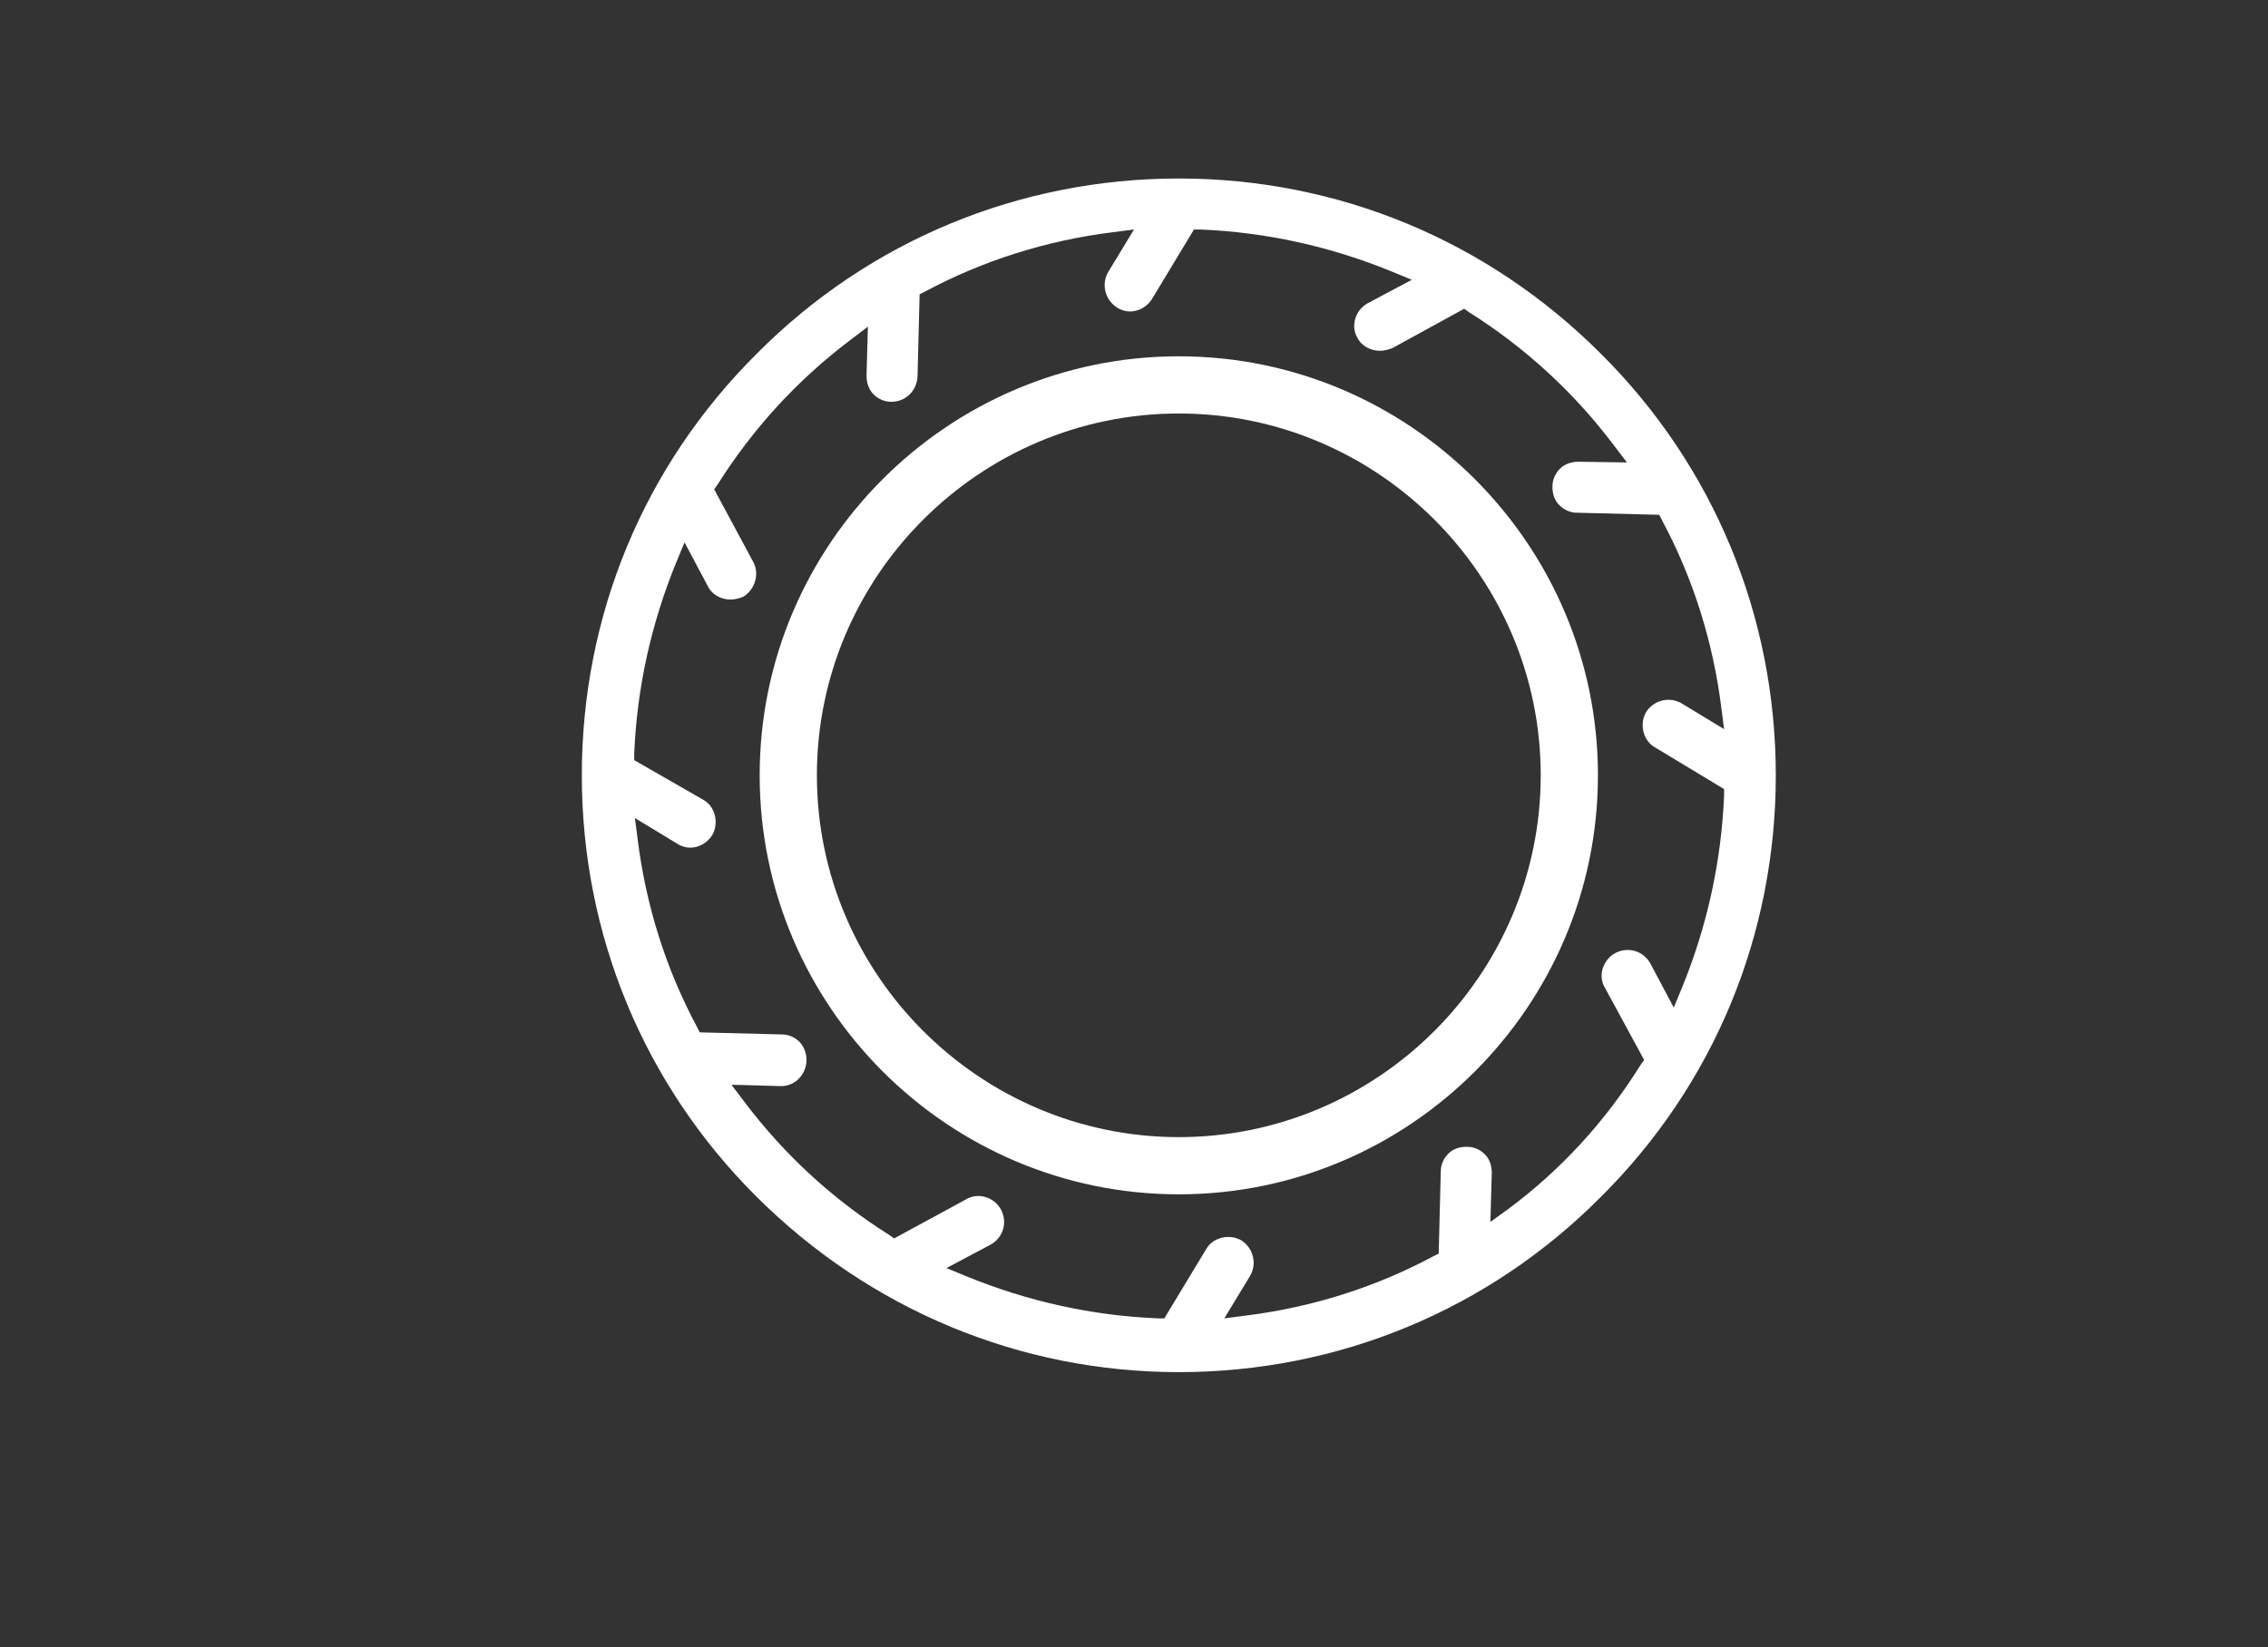 <?xml version="1.0" encoding="utf-8"?>
<!-- Generator: Adobe Illustrator 22.1.0, SVG Export Plug-In . SVG Version: 6.00 Build 0)  -->
<svg version="1.1" id="Warstwa_1" xmlns="http://www.w3.org/2000/svg" xmlns:xlink="http://www.w3.org/1999/xlink" x="0px" y="0px"
	 viewBox="0 0 329 239" style="enable-background:new 0 0 329 239;" xml:space="preserve">
<rect x="0" y="0" width="329" height="239" fill="#333333" stroke="none"/>
<style type="text/css">
	.st0{fill:#FFFFFF;}
</style>
<path class="st0" d="M232.2,51.3c-16.4-16.4-38.1-25.4-61.2-25.4c-23.1,0-44.9,9-61.2,25.4c-16.4,16.3-25.4,38-25.4,61.2
	c0,23.1,9,44.9,25.4,61.2s38.1,25.4,61.2,25.4s44.9-9,61.2-25.4c16.4-16.3,25.4-38,25.4-61.2C257.6,89.4,248.6,67.6,232.2,51.3z
	 M244,143.3l-1.2,2.9l-3.4-6.4c-1-1.8-3.2-2.5-5.1-1.5c-0.9,0.5-1.5,1.3-1.8,2.2c-0.3,1-0.2,2,0.3,2.8l5.7,10.5l-0.5,0.7
	c-5.1,8.2-11.6,15.3-19.3,21l-2.5,1.8l0.2-7.1c0-1-0.3-2-1-2.7c-0.7-0.7-1.6-1.1-2.6-1.1c-1.1,0-2,0.3-2.7,1
	c-0.7,0.7-1.1,1.6-1.1,2.6l-0.3,11.9l-0.8,0.4c-8.4,4.5-17.6,7.4-27.2,8.6l-3.1,0.4l3.7-6.1c1.1-1.8,0.5-4.1-1.2-5.2
	c-1.7-1-4.1-0.5-5.1,1.2l-6.1,10.1l-0.9,0c-9.7-0.4-19-2.5-27.8-6.1l-2.9-1.2l6.4-3.4c1.8-1,2.5-3.2,1.5-5.1c-1-1.8-3.3-2.5-5-1.5
	l-10.5,5.7l-0.7-0.5c-8.1-5.1-15.2-11.6-21-19.3l-1.9-2.5l7.2,0.2c2,0,3.6-1.6,3.7-3.7c0-1-0.3-1.9-1-2.7c-0.7-0.7-1.6-1.1-2.6-1.1
	l-11.9-0.3l-0.4-0.8c-4.5-8.4-7.4-17.6-8.6-27.2l-0.4-3.1l6.1,3.7c0.6,0.4,1.3,0.6,1.9,0.6c1.3,0,2.5-0.7,3.2-1.8
	c1-1.7,0.5-4.1-1.2-5.1L92,110.3l0-0.9c0.4-9.7,2.5-19,6.1-27.8l1.2-2.9l3.4,6.4c0.6,1.2,1.9,1.9,3.3,1.9c0.6,0,1.3-0.2,1.8-0.4
	c1.7-1,2.4-3.3,1.5-5L103.6,71l0.5-0.7c5.1-8.1,11.6-15.2,19.3-21l2.5-1.9l-0.2,7.1c0,1,0.3,2,1,2.7c0.7,0.7,1.6,1.1,2.6,1.1
	c2.1,0,3.7-1.6,3.8-3.7l0.3-11.9l0.8-0.4c8.4-4.5,17.6-7.4,27.2-8.6l3.1-0.4l-3.7,6.1c-1.1,1.8-0.5,4.1,1.2,5.2
	c0.6,0.4,1.3,0.6,1.9,0.6c1.3,0,2.5-0.7,3.2-1.8l6.1-10.1l0.9,0c9.7,0.4,19,2.5,27.8,6.1l2.9,1.2l-6.4,3.4c-1.8,1-2.5,3.3-1.5,5
	c0.6,1.2,1.9,1.9,3.3,1.9c0.6,0,1.3-0.2,1.8-0.4l10.4-5.7l0.7,0.5c8.1,5.1,15.2,11.6,21,19.3l1.9,2.5L229,67c-1,0-2,0.3-2.7,1
	c-0.7,0.7-1.1,1.6-1.1,2.6c0,1.1,0.3,2,1,2.7c0.7,0.7,1.6,1.1,2.6,1.1l11.9,0.3l0.4,0.8c4.5,8.4,7.4,17.6,8.6,27.2l0.4,3.1l-6.1-3.7
	c-1.8-1.1-4.1-0.5-5.2,1.2c-1,1.7-0.5,4.1,1.2,5.1l10.1,6.1l0,0.9C249.7,125.1,247.6,134.5,244,143.3z"/>
<path class="st0" d="M171,51.7c-33.5,0-60.8,27.3-60.8,60.8s27.3,60.8,60.8,60.8c33.5,0,60.8-27.3,60.8-60.8S204.5,51.7,171,51.7z
	 M171,165c-28.9,0-52.5-23.6-52.5-52.5c0-28.9,23.6-52.5,52.5-52.5c28.9,0,52.5,23.6,52.5,52.5C223.5,141.4,199.9,165,171,165z"/>
</svg>
